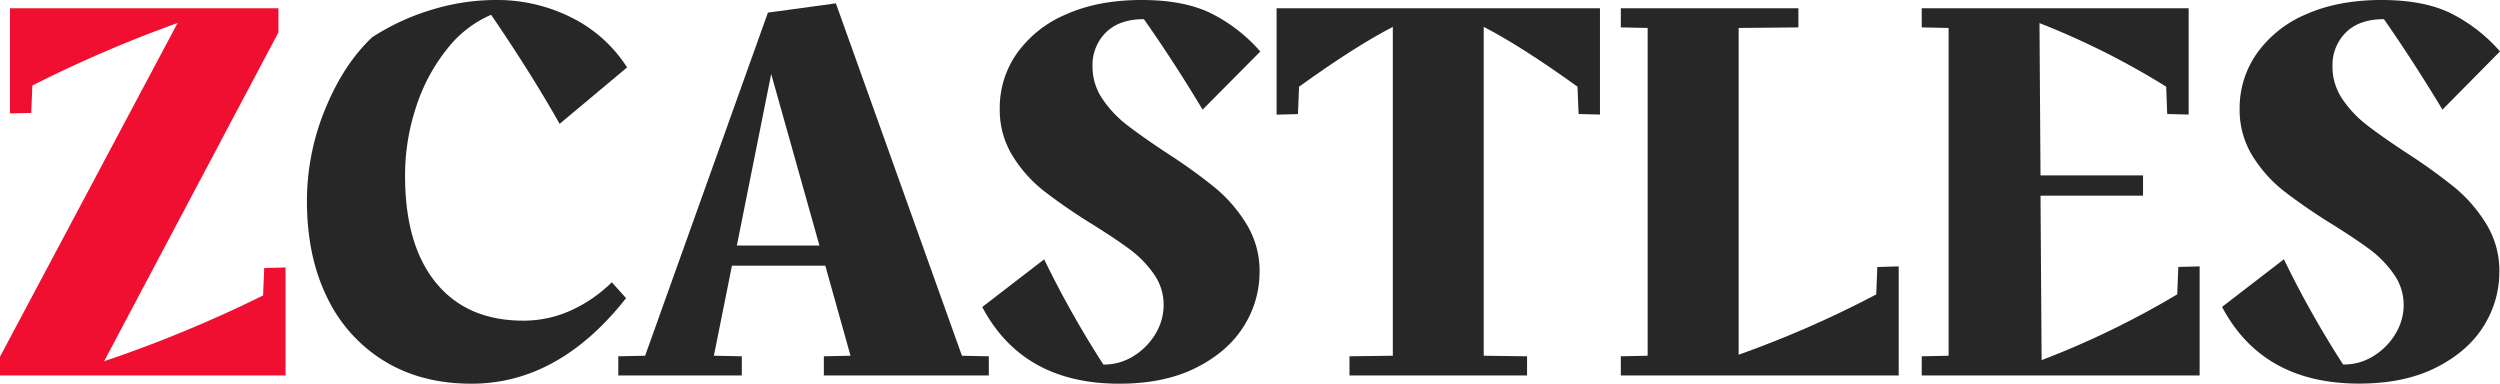 <svg xmlns="http://www.w3.org/2000/svg" viewBox="0 0 749.81 115.08"><g id="Layer_2" data-name="Layer 2"><g id="Layer_1-2" data-name="Layer 1"><path d="M85.65,80.22v32.39H0V107L53.26,6.9A382.16,382.16,0,0,0,9.7,25.65l-.33,8.22L3,34V2.47H83.51V9.7L31.23,108.34A385.9,385.9,0,0,0,78.91,88.61l.33-8.22Z" style="fill:#f00e31"/><path d="M171,93.21a42.33,42.33,0,0,0,12.5-8.55l4.27,4.77q-20.22,25.65-46.36,25.65-15,0-26.06-6.74A45.16,45.16,0,0,1,98.14,89.27q-6.08-12.33-6.08-28.94a72.27,72.27,0,0,1,5.51-27.7q5.5-13.4,14.05-21.45a69.66,69.66,0,0,1,18-8.3,65.93,65.93,0,0,1,19-2.88,49.64,49.64,0,0,1,22.94,5.34,41.87,41.87,0,0,1,16.52,14.88L167.85,37.15Q159.3,22,147.3,4.44a33.43,33.43,0,0,0-13.15,10.19,54.15,54.15,0,0,0-9.29,17.26,65.06,65.06,0,0,0-3.37,20.88q0,20.71,9.29,32.06T157,96.17A34.27,34.27,0,0,0,171,93.21Z" style="fill:#272727"/><path d="M296.57,106.86v5.75H247.09v-5.75l8-.17-7.56-27h-28l-5.42,27,8.38.17v5.75H185.44v-5.75l8.05-.17L230.32,3.78,250.7,1l37.81,105.7Zm-50.8-33.21L231.3,22.19,221,73.65Z" style="fill:#272727"/><path d="M330.6,29.59a33.45,33.45,0,0,0,7.4,7.89q4.44,3.45,12.16,8.55a162.13,162.13,0,0,1,14.47,10.44,43.59,43.59,0,0,1,9.29,10.85,26.8,26.8,0,0,1,3.86,14.22A30.38,30.38,0,0,1,373,97.9q-4.77,7.63-14.3,12.41t-23,4.77q-28.93,0-41.1-23l18.57-14.3a298.6,298.6,0,0,0,17.76,31.56h.16a16.53,16.53,0,0,0,8.88-2.54,19.68,19.68,0,0,0,6.58-6.66A16.72,16.72,0,0,0,349,91.4a15.87,15.87,0,0,0-2.87-9.12,31.91,31.91,0,0,0-7.15-7.4c-2.86-2.13-6.74-4.74-11.68-7.81A168.94,168.94,0,0,1,313,57.21a40.62,40.62,0,0,1-9.29-10.44,26.26,26.26,0,0,1-3.86-14.22A28.33,28.33,0,0,1,305,16,34.45,34.45,0,0,1,319.83,4.27Q329.45,0,342.44,0q12.66,0,20.79,4A48.33,48.33,0,0,1,378,15.45L360.69,32.88Q352,18.42,343.09,5.75q-7.39,0-11.42,4a13.71,13.71,0,0,0-4,10.11A17.15,17.15,0,0,0,330.6,29.59Z" style="fill:#272727"/><path d="M479.87,2.47V34.36l-6.41-.17L473.13,26Q456.19,13.82,445,8.06v98.63l13,.17v5.75H404.74v-5.75l13-.17V8.06Q406.55,13.81,389.62,26l-.33,8.22-6.41.17V2.47Z" style="fill:#272727"/><path d="M569.47,79.9v32.71H486.12v-5.75l8.05-.17V8.38l-8.05-.16V2.47h53.26V8.22l-17.92.16v98a313.11,313.11,0,0,0,41.27-18.08l.32-8.22Z" style="fill:#272727"/><path d="M659.72,79.9v32.71H576.37v-5.75l8.06-.17V8.38l-8.06-.16V2.47h80.06V34.36L650,34.19,649.69,26a232.92,232.92,0,0,0-38-19.07L612,52.61h30.75v6.08H612l.33,49.32A261.79,261.79,0,0,0,653,88.28l.33-8.22Z" style="fill:#272727"/><path d="M702.46,29.59a33.45,33.45,0,0,0,7.4,7.89Q714.3,40.93,722,46a162.13,162.13,0,0,1,14.47,10.44,43.59,43.59,0,0,1,9.29,10.85,26.8,26.8,0,0,1,3.86,14.22,30.45,30.45,0,0,1-4.76,16.36q-4.77,7.63-14.31,12.41t-23,4.77q-28.93,0-41.1-23L685,77.76a296.76,296.76,0,0,0,17.75,31.56H703a16.53,16.53,0,0,0,8.88-2.54,19.68,19.68,0,0,0,6.58-6.66,16.72,16.72,0,0,0,2.46-8.72A15.87,15.87,0,0,0,718,82.28a31.91,31.91,0,0,0-7.15-7.4c-2.86-2.13-6.74-4.74-11.68-7.81a168.94,168.94,0,0,1-14.3-9.86,40.62,40.62,0,0,1-9.29-10.44,26.26,26.26,0,0,1-3.86-14.22A28.41,28.41,0,0,1,676.9,16,34.45,34.45,0,0,1,691.69,4.27Q701.31,0,714.3,0,727,0,735.09,4a48.33,48.33,0,0,1,14.72,11.42L732.55,32.88Q723.84,18.42,715,5.75q-7.41,0-11.43,4a13.71,13.71,0,0,0-4,10.11A17.15,17.15,0,0,0,702.46,29.59Z" style="fill:#272727"/></g></g></svg>